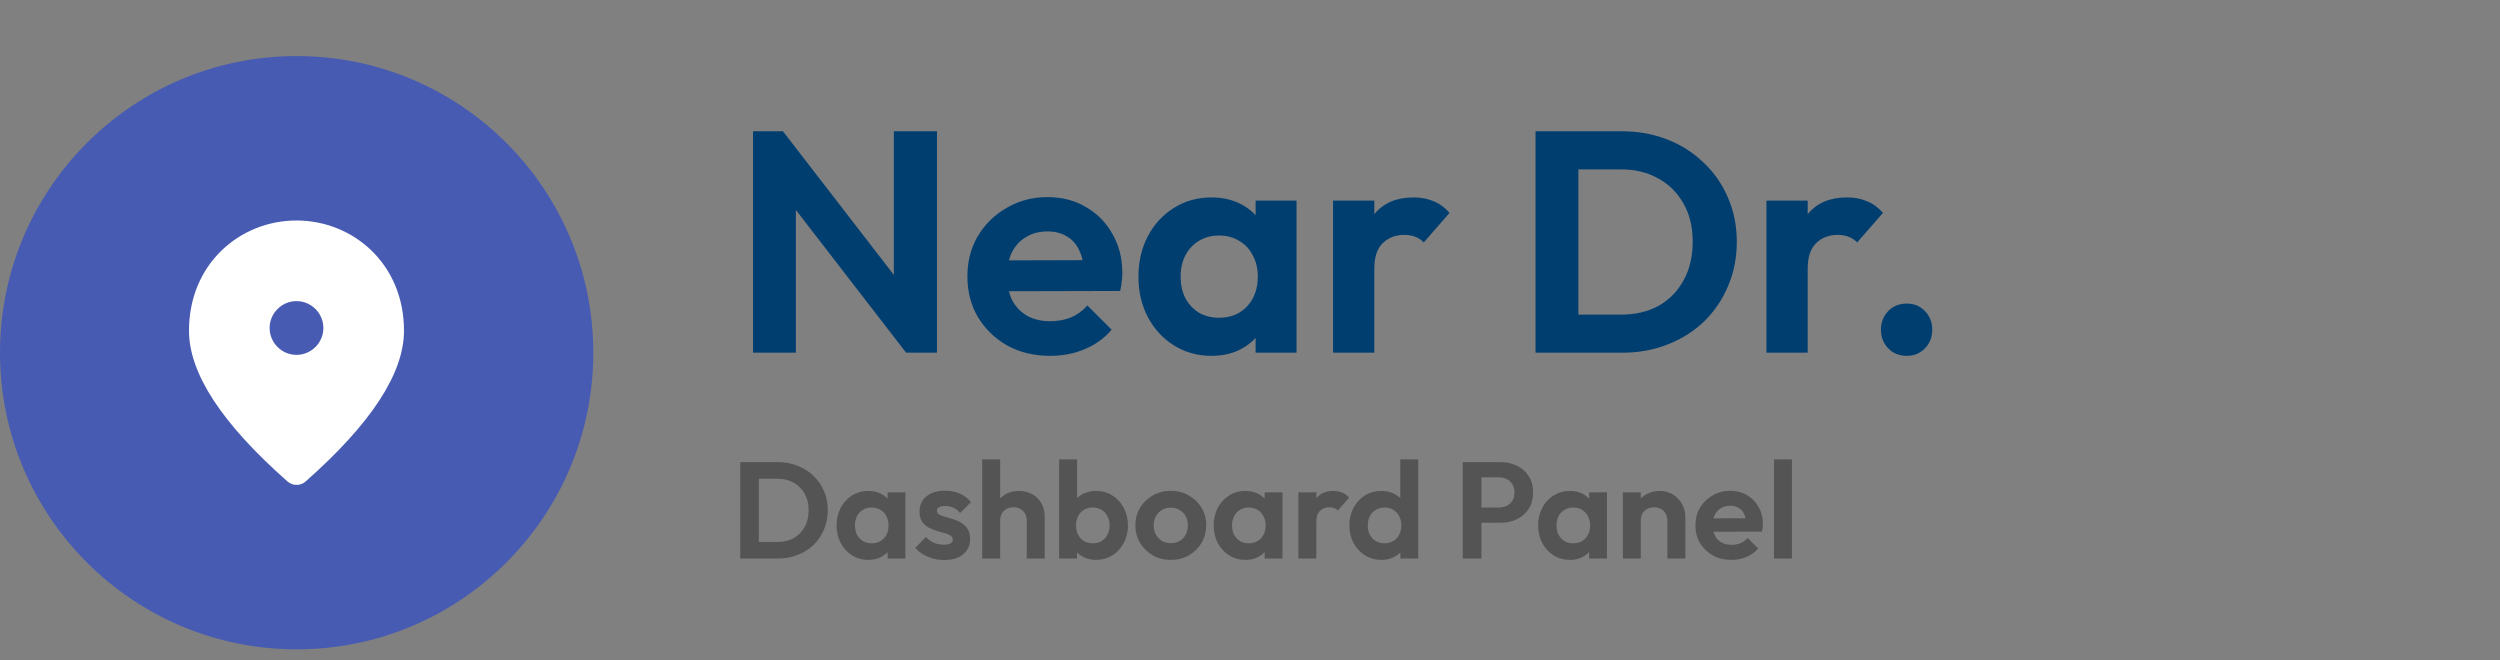 <svg width="6110" height="1613" viewBox="0 0 6110 1613" fill="none" xmlns="http://www.w3.org/2000/svg">
<rect x="0" y="0" width="6110" height="1613" fill="#808080" stroke="none"/>
<circle cx="725" cy="862" r="725" fill="#475BB2"/>
<path d="M724.627 538.883C586.695 538.883 461.898 644.631 461.898 808.18C461.898 912.614 542.359 1035.44 702.952 1176.99C715.432 1187.82 734.151 1187.82 746.631 1176.99C906.895 1035.44 987.356 912.614 987.356 808.18C987.356 644.631 862.56 538.883 724.627 538.883ZM724.627 867.294C688.502 867.294 658.945 837.737 658.945 801.612C658.945 765.486 688.502 735.929 724.627 735.929C760.752 735.929 790.309 765.486 790.309 801.612C790.309 837.737 760.752 867.294 724.627 867.294Z" fill="white"/>
<path d="M1840.42 862V320.839H1913.55L1945.12 425.531V862H1840.42ZM2214.54 862L1893.54 446.315L1913.55 320.839L2234.56 736.525L2214.54 862ZM2214.54 862L2184.52 760.388V320.839H2289.98V862H2214.54ZM2566.77 869.698C2527.76 869.698 2493.12 861.487 2462.85 845.065C2432.57 828.129 2408.45 805.036 2390.49 775.784C2373.04 746.532 2364.31 713.174 2364.31 675.711C2364.31 638.762 2372.78 605.917 2389.72 577.179C2407.16 547.927 2430.77 524.833 2460.54 507.898C2490.3 490.449 2523.4 481.725 2559.84 481.725C2595.76 481.725 2627.32 489.936 2654.52 506.358C2682.24 522.267 2703.79 544.334 2719.19 572.56C2735.09 600.272 2743.05 631.834 2743.05 667.244C2743.05 673.915 2742.54 680.843 2741.51 688.028C2741 694.7 2739.71 702.397 2737.66 711.122L2425.13 711.891V636.452L2690.7 635.683L2649.9 667.244C2648.88 645.177 2644.77 626.702 2637.59 611.819C2630.92 596.937 2620.91 585.646 2607.57 577.948C2594.74 569.737 2578.83 565.632 2559.84 565.632C2539.82 565.632 2522.38 570.251 2507.49 579.488C2492.61 588.212 2481.06 600.785 2472.85 617.208C2465.16 633.117 2461.31 652.105 2461.31 674.172C2461.31 696.752 2465.41 716.51 2473.62 733.446C2482.35 749.868 2494.66 762.697 2510.57 771.935C2526.48 780.659 2544.96 785.021 2566 785.021C2584.99 785.021 2602.18 781.942 2617.57 775.784C2632.97 769.112 2646.31 759.362 2657.6 746.532L2716.88 805.806C2698.91 826.846 2676.85 842.755 2650.67 853.532C2625.01 864.309 2597.05 869.698 2566.77 869.698ZM2960.91 869.698C2927.04 869.698 2896.5 861.23 2869.31 844.295C2842.11 827.36 2820.81 804.266 2805.41 775.014C2790.02 745.762 2782.32 712.918 2782.32 676.481C2782.32 639.531 2790.02 606.431 2805.41 577.179C2820.81 547.927 2842.11 524.833 2869.31 507.898C2896.5 490.962 2927.04 482.495 2960.91 482.495C2987.6 482.495 3011.46 487.883 3032.5 498.66C3053.54 509.437 3070.22 524.577 3082.54 544.078C3095.37 563.066 3102.29 584.62 3103.32 608.74V742.683C3102.29 767.316 3095.37 789.127 3082.54 808.115C3070.22 827.103 3053.54 842.242 3032.5 853.532C3011.46 864.309 2987.6 869.698 2960.91 869.698ZM2979.39 776.554C3007.61 776.554 3030.45 767.316 3047.9 748.841C3065.34 729.853 3074.07 705.477 3074.07 675.711C3074.07 656.21 3069.96 639.018 3061.75 624.136C3054.05 608.74 3043.02 596.937 3028.65 588.725C3014.8 580.001 2998.37 575.639 2979.39 575.639C2960.91 575.639 2944.49 580.001 2930.12 588.725C2916.26 596.937 2905.23 608.74 2897.02 624.136C2889.32 639.018 2885.47 656.21 2885.47 675.711C2885.47 695.726 2889.32 713.431 2897.02 728.827C2905.23 743.709 2916.26 755.513 2930.12 764.237C2944.49 772.448 2960.91 776.554 2979.39 776.554ZM3068.68 862V761.928L3084.85 671.093L3068.68 581.797V490.193H3168.75V862H3068.68ZM3257.96 862V490.193H3358.81V862H3257.96ZM3358.81 656.467L3319.55 630.294C3324.17 584.62 3337.51 548.697 3359.58 522.524C3381.64 495.838 3413.46 482.495 3455.03 482.495C3472.99 482.495 3489.16 485.574 3503.53 491.732C3517.9 497.377 3530.98 506.871 3542.79 520.214L3479.66 592.574C3474.02 586.416 3467.09 581.797 3458.88 578.718C3451.18 575.639 3442.2 574.1 3431.94 574.1C3410.38 574.1 3392.68 581.028 3378.82 594.884C3365.48 608.227 3358.81 628.754 3358.81 656.467ZM3824.46 862V768.856H3962.25C3997.14 768.856 4027.68 761.671 4053.85 747.302C4080.02 732.419 4100.3 711.635 4114.67 684.949C4129.55 658.263 4136.99 626.702 4136.99 590.265C4136.99 554.855 4129.55 524.063 4114.67 497.891C4099.78 471.205 4079.25 450.677 4053.08 436.308C4026.91 421.425 3996.63 413.984 3962.25 413.984H3822.15V320.839H3963.79C4003.82 320.839 4040.77 327.511 4074.64 340.854C4109.02 354.197 4138.79 373.185 4163.93 397.818C4189.59 421.938 4209.35 450.42 4223.21 483.265C4237.57 516.109 4244.76 552.032 4244.76 591.035C4244.76 630.037 4237.57 666.217 4223.21 699.575C4209.35 732.419 4189.85 761.158 4164.7 785.791C4139.55 809.911 4109.79 828.643 4075.41 841.986C4041.54 855.329 4004.84 862 3965.33 862H3824.46ZM3752.87 862V320.839H3857.56V862H3752.87ZM4317.17 862V490.193H4418.02V862H4317.17ZM4418.02 656.467L4378.76 630.294C4383.38 584.62 4396.72 548.697 4418.79 522.524C4440.85 495.838 4472.67 482.495 4514.24 482.495C4532.2 482.495 4548.37 485.574 4562.74 491.732C4577.11 497.377 4590.19 506.871 4601.99 520.214L4538.87 592.574C4533.23 586.416 4526.3 581.797 4518.09 578.718C4510.39 575.639 4501.41 574.1 4491.15 574.1C4469.59 574.1 4451.89 581.028 4438.03 594.884C4424.69 608.227 4418.02 628.754 4418.02 656.467ZM4660.09 869.698C4641.61 869.698 4626.48 863.54 4614.67 851.223C4602.87 838.906 4596.97 823.767 4596.97 805.806C4596.97 787.844 4602.87 772.705 4614.67 760.388C4626.48 748.071 4641.61 741.913 4660.09 741.913C4678.05 741.913 4692.93 748.071 4704.74 760.388C4716.54 772.705 4722.44 787.844 4722.44 805.806C4722.44 823.767 4716.54 838.906 4704.74 851.223C4692.93 863.54 4678.05 869.698 4660.09 869.698Z" fill="#013E70"/>
<path d="M1840.28 1365V1324.46H1900.24C1915.43 1324.46 1928.72 1321.34 1940.11 1315.08C1951.5 1308.61 1960.32 1299.56 1966.57 1287.95C1973.05 1276.34 1976.29 1262.6 1976.29 1246.74C1976.29 1231.33 1973.05 1217.93 1966.57 1206.54C1960.09 1194.93 1951.16 1186 1939.77 1179.74C1928.38 1173.27 1915.2 1170.03 1900.24 1170.03H1839.27V1129.49H1900.91C1918.33 1129.49 1934.41 1132.4 1949.15 1138.2C1964.11 1144.01 1977.07 1152.27 1988.01 1162.99C1999.18 1173.49 2007.78 1185.89 2013.81 1200.18C2020.06 1214.47 2023.19 1230.11 2023.19 1247.08C2023.19 1264.05 2020.06 1279.8 2013.81 1294.31C2007.78 1308.61 1999.29 1321.11 1988.35 1331.83C1977.4 1342.33 1964.45 1350.48 1949.49 1356.29C1934.75 1362.1 1918.78 1365 1901.58 1365H1840.28ZM1809.12 1365V1129.49H1854.68V1365H1809.12ZM2122.37 1368.35C2107.63 1368.35 2094.34 1364.66 2082.5 1357.29C2070.67 1349.92 2061.4 1339.87 2054.7 1327.14C2048 1314.41 2044.65 1300.12 2044.65 1284.26C2044.65 1268.18 2048 1253.78 2054.7 1241.05C2061.4 1228.32 2070.67 1218.27 2082.5 1210.9C2094.34 1203.53 2107.63 1199.84 2122.37 1199.84C2133.98 1199.84 2144.37 1202.19 2153.52 1206.88C2162.68 1211.57 2169.94 1218.16 2175.3 1226.64C2180.88 1234.91 2183.9 1244.29 2184.34 1254.78V1313.07C2183.9 1323.79 2180.88 1333.29 2175.3 1341.55C2169.94 1349.81 2162.68 1356.4 2153.52 1361.31C2144.37 1366.01 2133.98 1368.35 2122.37 1368.35ZM2130.41 1327.81C2142.69 1327.81 2152.63 1323.79 2160.22 1315.76C2167.82 1307.49 2171.61 1296.88 2171.61 1283.93C2171.61 1275.44 2169.83 1267.96 2166.25 1261.48C2162.9 1254.78 2158.1 1249.65 2151.85 1246.07C2145.82 1242.28 2138.67 1240.38 2130.41 1240.38C2122.37 1240.38 2115.22 1242.28 2108.97 1246.07C2102.94 1249.65 2098.14 1254.78 2094.56 1261.48C2091.21 1267.96 2089.54 1275.44 2089.54 1283.93C2089.54 1292.64 2091.21 1300.34 2094.56 1307.04C2098.14 1313.52 2102.94 1318.66 2108.97 1322.45C2115.22 1326.03 2122.37 1327.81 2130.41 1327.81ZM2169.27 1365V1321.45L2176.3 1281.92L2169.27 1243.06V1203.19H2212.82V1365H2169.27ZM2307.25 1368.69C2298.1 1368.69 2289.05 1367.46 2280.12 1365C2271.41 1362.54 2263.37 1359.19 2256 1354.95C2248.63 1350.48 2242.26 1345.12 2236.9 1338.87L2263.03 1312.4C2268.62 1318.66 2275.09 1323.35 2282.46 1326.47C2289.83 1329.6 2297.98 1331.16 2306.92 1331.16C2314.06 1331.16 2319.42 1330.16 2323 1328.15C2326.79 1326.14 2328.69 1323.12 2328.69 1319.1C2328.69 1314.64 2326.68 1311.18 2322.66 1308.72C2318.87 1306.26 2313.84 1304.25 2307.59 1302.69C2301.33 1300.9 2294.75 1299 2287.82 1296.99C2281.12 1294.76 2274.65 1291.97 2268.39 1288.62C2262.14 1285.05 2257 1280.24 2252.98 1274.21C2249.19 1267.96 2247.29 1259.92 2247.29 1250.09C2247.29 1239.82 2249.74 1230.89 2254.66 1223.29C2259.79 1215.7 2267.05 1209.78 2276.43 1205.54C2285.81 1201.3 2296.87 1199.17 2309.6 1199.17C2323 1199.17 2335.06 1201.52 2345.78 1206.21C2356.72 1210.9 2365.77 1217.93 2372.91 1227.31L2346.45 1253.78C2341.53 1247.75 2335.95 1243.39 2329.7 1240.71C2323.67 1238.03 2317.08 1236.69 2309.93 1236.69C2303.46 1236.69 2298.43 1237.7 2294.86 1239.71C2291.51 1241.72 2289.83 1244.51 2289.83 1248.08C2289.83 1252.1 2291.73 1255.23 2295.53 1257.46C2299.55 1259.7 2304.68 1261.71 2310.94 1263.49C2317.19 1265.06 2323.67 1266.96 2330.37 1269.19C2337.29 1271.2 2343.77 1274.1 2349.8 1277.9C2356.05 1281.7 2361.08 1286.72 2364.87 1292.97C2368.89 1299.23 2370.9 1307.27 2370.9 1317.09C2370.9 1332.95 2365.21 1345.57 2353.82 1354.95C2342.43 1364.11 2326.91 1368.69 2307.25 1368.69ZM2509.37 1365V1272.2C2509.37 1262.6 2506.35 1254.78 2500.32 1248.75C2494.29 1242.72 2486.48 1239.71 2476.87 1239.71C2470.62 1239.71 2465.04 1241.05 2460.12 1243.73C2455.21 1246.41 2451.3 1250.21 2448.4 1255.12C2445.72 1260.03 2444.38 1265.73 2444.38 1272.2L2427.29 1263.49C2427.29 1250.76 2429.97 1239.71 2435.33 1230.33C2440.69 1220.73 2448.06 1213.24 2457.44 1207.88C2467.05 1202.52 2477.99 1199.84 2490.27 1199.84C2502.56 1199.84 2513.39 1202.52 2522.77 1207.88C2532.37 1213.24 2539.85 1220.61 2545.21 1229.99C2550.57 1239.37 2553.25 1250.21 2553.25 1262.49V1365H2509.37ZM2400.49 1365V1122.79H2444.38V1365H2400.49ZM2678.38 1368.35C2666.77 1368.35 2656.27 1365.89 2646.89 1360.98C2637.51 1356.07 2630.03 1349.37 2624.45 1340.88C2618.87 1332.39 2615.85 1322.9 2615.4 1312.4V1254.78C2615.85 1244.29 2618.87 1234.91 2624.45 1226.64C2630.26 1218.16 2637.85 1211.57 2647.23 1206.88C2656.61 1202.19 2666.99 1199.84 2678.38 1199.84C2693.35 1199.84 2706.75 1203.53 2718.58 1210.9C2730.42 1218.27 2739.69 1228.32 2746.39 1241.05C2753.31 1253.78 2756.77 1268.18 2756.77 1284.26C2756.77 1300.12 2753.31 1314.41 2746.39 1327.14C2739.69 1339.87 2730.42 1349.92 2718.58 1357.29C2706.75 1364.66 2693.35 1368.35 2678.38 1368.35ZM2588.6 1365V1122.79H2632.49V1243.06L2625.12 1281.92L2632.15 1321.45V1365H2588.6ZM2671.01 1327.81C2679.05 1327.81 2686.09 1326.03 2692.12 1322.45C2698.37 1318.66 2703.17 1313.52 2706.52 1307.04C2710.1 1300.34 2711.88 1292.64 2711.88 1283.93C2711.88 1275.44 2710.1 1267.96 2706.52 1261.48C2703.17 1254.78 2698.37 1249.65 2692.12 1246.07C2685.87 1242.28 2678.72 1240.38 2670.68 1240.38C2662.64 1240.38 2655.49 1242.28 2649.24 1246.07C2643.21 1249.65 2638.41 1254.78 2634.83 1261.48C2631.48 1267.96 2629.81 1275.44 2629.81 1283.93C2629.81 1292.64 2631.48 1300.34 2634.83 1307.04C2638.41 1313.52 2643.32 1318.66 2649.57 1322.45C2655.83 1326.03 2662.97 1327.81 2671.01 1327.81ZM2861.59 1368.35C2845.29 1368.35 2830.55 1364.66 2817.37 1357.29C2804.42 1349.7 2794.03 1339.54 2786.22 1326.81C2778.62 1313.86 2774.83 1299.45 2774.83 1283.59C2774.83 1267.74 2778.62 1253.56 2786.22 1241.05C2793.81 1228.32 2804.2 1218.27 2817.37 1210.9C2830.55 1203.31 2845.18 1199.51 2861.26 1199.51C2877.78 1199.51 2892.52 1203.31 2905.48 1210.9C2918.65 1218.27 2929.04 1228.32 2936.63 1241.05C2944.23 1253.56 2948.02 1267.74 2948.02 1283.59C2948.02 1299.45 2944.23 1313.86 2936.63 1326.81C2929.04 1339.54 2918.65 1349.7 2905.48 1357.29C2892.52 1364.66 2877.9 1368.35 2861.59 1368.35ZM2861.26 1327.48C2869.52 1327.48 2876.78 1325.69 2883.03 1322.12C2889.51 1318.32 2894.42 1313.19 2897.77 1306.71C2901.35 1300.01 2903.13 1292.42 2903.13 1283.93C2903.13 1275.44 2901.35 1267.96 2897.77 1261.48C2894.2 1255.01 2889.29 1249.98 2883.03 1246.41C2876.78 1242.61 2869.52 1240.71 2861.26 1240.71C2853.22 1240.71 2846.07 1242.61 2839.82 1246.41C2833.56 1249.98 2828.65 1255.01 2825.08 1261.48C2821.5 1267.96 2819.72 1275.44 2819.72 1283.93C2819.72 1292.42 2821.5 1300.01 2825.08 1306.71C2828.65 1313.19 2833.56 1318.32 2839.82 1322.12C2846.07 1325.69 2853.22 1327.48 2861.26 1327.48ZM3043.95 1368.35C3029.21 1368.35 3015.92 1364.66 3004.08 1357.29C2992.24 1349.92 2982.98 1339.87 2976.28 1327.14C2969.58 1314.41 2966.23 1300.12 2966.23 1284.26C2966.23 1268.18 2969.58 1253.78 2976.28 1241.05C2982.98 1228.32 2992.24 1218.27 3004.08 1210.9C3015.92 1203.53 3029.21 1199.84 3043.95 1199.84C3055.56 1199.84 3065.94 1202.19 3075.1 1206.88C3084.26 1211.57 3091.52 1218.16 3096.88 1226.64C3102.46 1234.91 3105.47 1244.29 3105.92 1254.78V1313.07C3105.47 1323.79 3102.46 1333.29 3096.88 1341.55C3091.52 1349.81 3084.26 1356.4 3075.1 1361.31C3065.94 1366.01 3055.56 1368.35 3043.95 1368.35ZM3051.99 1327.81C3064.27 1327.81 3074.21 1323.79 3081.8 1315.76C3089.39 1307.49 3093.19 1296.88 3093.19 1283.93C3093.19 1275.44 3091.4 1267.96 3087.83 1261.48C3084.48 1254.78 3079.68 1249.65 3073.43 1246.07C3067.4 1242.28 3060.25 1240.38 3051.99 1240.38C3043.95 1240.38 3036.8 1242.28 3030.55 1246.07C3024.52 1249.65 3019.71 1254.78 3016.14 1261.48C3012.79 1267.96 3011.12 1275.44 3011.12 1283.93C3011.12 1292.64 3012.79 1300.34 3016.14 1307.04C3019.71 1313.52 3024.52 1318.66 3030.55 1322.45C3036.8 1326.03 3043.95 1327.81 3051.99 1327.81ZM3090.85 1365V1321.45L3097.88 1281.92L3090.85 1243.06V1203.19H3134.4V1365H3090.85ZM3173.22 1365V1203.19H3217.1V1365H3173.22ZM3217.1 1275.55L3200.02 1264.16C3202.03 1244.29 3207.84 1228.65 3217.44 1217.26C3227.04 1205.65 3240.89 1199.84 3258.98 1199.84C3266.8 1199.84 3273.83 1201.18 3280.08 1203.86C3286.34 1206.32 3292.03 1210.45 3297.17 1216.26L3269.7 1247.75C3267.24 1245.07 3264.23 1243.06 3260.65 1241.72C3257.3 1240.38 3253.4 1239.71 3248.93 1239.71C3239.55 1239.71 3231.84 1242.72 3225.81 1248.75C3220.01 1254.56 3217.1 1263.49 3217.1 1275.55ZM3376.34 1368.35C3361.38 1368.35 3347.98 1364.66 3336.14 1357.29C3324.31 1349.92 3314.93 1339.87 3308 1327.14C3301.3 1314.41 3297.95 1300.12 3297.95 1284.26C3297.95 1268.18 3301.3 1253.78 3308 1241.05C3314.93 1228.32 3324.2 1218.27 3335.81 1210.9C3347.65 1203.53 3361.16 1199.84 3376.34 1199.84C3387.96 1199.84 3398.34 1202.19 3407.5 1206.88C3416.88 1211.57 3424.36 1218.16 3429.94 1226.64C3435.75 1234.91 3438.88 1244.29 3439.32 1254.78V1312.4C3438.88 1322.9 3435.86 1332.39 3430.28 1340.88C3424.7 1349.37 3417.21 1356.07 3407.83 1360.98C3398.45 1365.89 3387.96 1368.35 3376.34 1368.35ZM3383.71 1327.81C3391.98 1327.81 3399.12 1326.03 3405.15 1322.45C3411.41 1318.66 3416.21 1313.52 3419.56 1307.04C3423.13 1300.34 3424.92 1292.64 3424.92 1283.93C3424.92 1275.44 3423.13 1267.96 3419.56 1261.48C3416.21 1254.78 3411.41 1249.65 3405.15 1246.07C3399.12 1242.28 3392.09 1240.38 3384.05 1240.38C3375.79 1240.38 3368.53 1242.28 3362.27 1246.07C3356.24 1249.87 3351.44 1255.01 3347.87 1261.48C3344.52 1267.96 3342.84 1275.44 3342.84 1283.93C3342.84 1292.64 3344.52 1300.34 3347.87 1307.04C3351.44 1313.52 3356.36 1318.66 3362.61 1322.45C3368.86 1326.03 3375.9 1327.81 3383.71 1327.81ZM3466.12 1365H3422.57V1321.45L3429.61 1281.92L3422.24 1243.06V1122.79H3466.12V1365ZM3608.57 1277.56V1240.38H3663.17C3670.32 1240.38 3676.8 1238.93 3682.6 1236.02C3688.41 1233.12 3692.99 1228.99 3696.34 1223.63C3699.69 1218.05 3701.36 1211.35 3701.36 1203.53C3701.36 1195.94 3699.69 1189.35 3696.34 1183.76C3692.99 1178.18 3688.41 1173.94 3682.6 1171.03C3676.8 1168.13 3670.32 1166.68 3663.17 1166.68H3608.57V1129.49H3667.86C3682.83 1129.49 3696.23 1132.51 3708.06 1138.54C3720.12 1144.57 3729.61 1153.17 3736.54 1164.33C3743.46 1175.28 3746.92 1188.34 3746.92 1203.53C3746.92 1218.72 3743.46 1231.89 3736.54 1243.06C3729.61 1254 3720.12 1262.49 3708.06 1268.52C3696.23 1274.55 3682.83 1277.56 3667.86 1277.56H3608.57ZM3575.07 1365V1129.49H3620.63V1365H3575.07ZM3836.95 1368.35C3822.21 1368.35 3808.93 1364.66 3797.09 1357.29C3785.25 1349.92 3775.98 1339.87 3769.28 1327.14C3762.58 1314.41 3759.23 1300.12 3759.23 1284.26C3759.23 1268.18 3762.58 1253.78 3769.28 1241.05C3775.98 1228.32 3785.25 1218.27 3797.09 1210.9C3808.93 1203.53 3822.21 1199.84 3836.95 1199.84C3848.57 1199.84 3858.95 1202.19 3868.11 1206.88C3877.27 1211.57 3884.52 1218.16 3889.88 1226.64C3895.47 1234.91 3898.48 1244.29 3898.93 1254.78V1313.07C3898.48 1323.79 3895.47 1333.29 3889.88 1341.55C3884.52 1349.81 3877.27 1356.4 3868.11 1361.31C3858.95 1366.01 3848.57 1368.35 3836.95 1368.35ZM3844.99 1327.81C3857.28 1327.81 3867.22 1323.79 3874.81 1315.76C3882.4 1307.49 3886.2 1296.88 3886.2 1283.93C3886.2 1275.44 3884.41 1267.96 3880.84 1261.48C3877.49 1254.78 3872.69 1249.65 3866.43 1246.07C3860.4 1242.28 3853.26 1240.38 3844.99 1240.38C3836.95 1240.38 3829.81 1242.28 3823.55 1246.07C3817.52 1249.65 3812.72 1254.78 3809.15 1261.48C3805.8 1267.96 3804.12 1275.44 3804.12 1283.93C3804.12 1292.64 3805.8 1300.34 3809.15 1307.04C3812.72 1313.52 3817.52 1318.66 3823.55 1322.45C3829.81 1326.03 3836.95 1327.81 3844.99 1327.81ZM3883.85 1365V1321.45L3890.89 1281.92L3883.85 1243.06V1203.19H3927.4V1365H3883.85ZM4075.1 1365V1272.2C4075.1 1262.6 4072.09 1254.78 4066.06 1248.75C4060.03 1242.72 4052.21 1239.71 4042.61 1239.71C4036.35 1239.71 4030.77 1241.05 4025.86 1243.73C4020.94 1246.41 4017.04 1250.21 4014.13 1255.12C4011.45 1260.03 4010.11 1265.73 4010.11 1272.2L3993.03 1263.49C3993.03 1250.76 3995.71 1239.71 4001.07 1230.33C4006.65 1220.73 4014.24 1213.24 4023.85 1207.88C4033.67 1202.52 4044.73 1199.84 4057.01 1199.84C4068.85 1199.84 4079.46 1202.86 4088.84 1208.89C4098.22 1214.7 4105.59 1222.4 4110.95 1232C4116.31 1241.38 4118.99 1251.55 4118.99 1262.49V1365H4075.1ZM3966.23 1365V1203.19H4010.11V1365H3966.23ZM4231.72 1368.35C4214.75 1368.35 4199.67 1364.78 4186.5 1357.63C4173.32 1350.26 4162.82 1340.21 4155.01 1327.48C4147.41 1314.75 4143.62 1300.23 4143.62 1283.93C4143.62 1267.85 4147.3 1253.56 4154.67 1241.05C4162.27 1228.32 4172.54 1218.27 4185.49 1210.9C4198.45 1203.31 4212.85 1199.51 4228.71 1199.51C4244.34 1199.51 4258.08 1203.08 4269.91 1210.23C4281.97 1217.15 4291.35 1226.76 4298.05 1239.04C4304.98 1251.1 4308.44 1264.83 4308.44 1280.24C4308.44 1283.15 4308.21 1286.16 4307.77 1289.29C4307.54 1292.19 4306.99 1295.54 4306.09 1299.34L4170.08 1299.67V1266.84L4285.66 1266.51L4267.9 1280.24C4267.46 1270.64 4265.67 1262.6 4262.54 1256.12C4259.64 1249.65 4255.28 1244.73 4249.48 1241.38C4243.89 1237.81 4236.97 1236.02 4228.71 1236.02C4220 1236.02 4212.4 1238.03 4205.93 1242.05C4199.45 1245.85 4194.43 1251.32 4190.85 1258.47C4187.5 1265.39 4185.83 1273.66 4185.83 1283.26C4185.83 1293.09 4187.61 1301.68 4191.19 1309.05C4194.98 1316.2 4200.34 1321.78 4207.27 1325.8C4214.19 1329.6 4222.23 1331.5 4231.39 1331.5C4239.65 1331.5 4247.13 1330.16 4253.83 1327.48C4260.53 1324.58 4266.34 1320.33 4271.25 1314.75L4297.05 1340.54C4289.23 1349.7 4279.63 1356.62 4268.24 1361.31C4257.07 1366.01 4244.9 1368.35 4231.72 1368.35ZM4335.58 1365V1122.79H4379.46V1365H4335.58Z" fill="#545454"/>
</svg>
